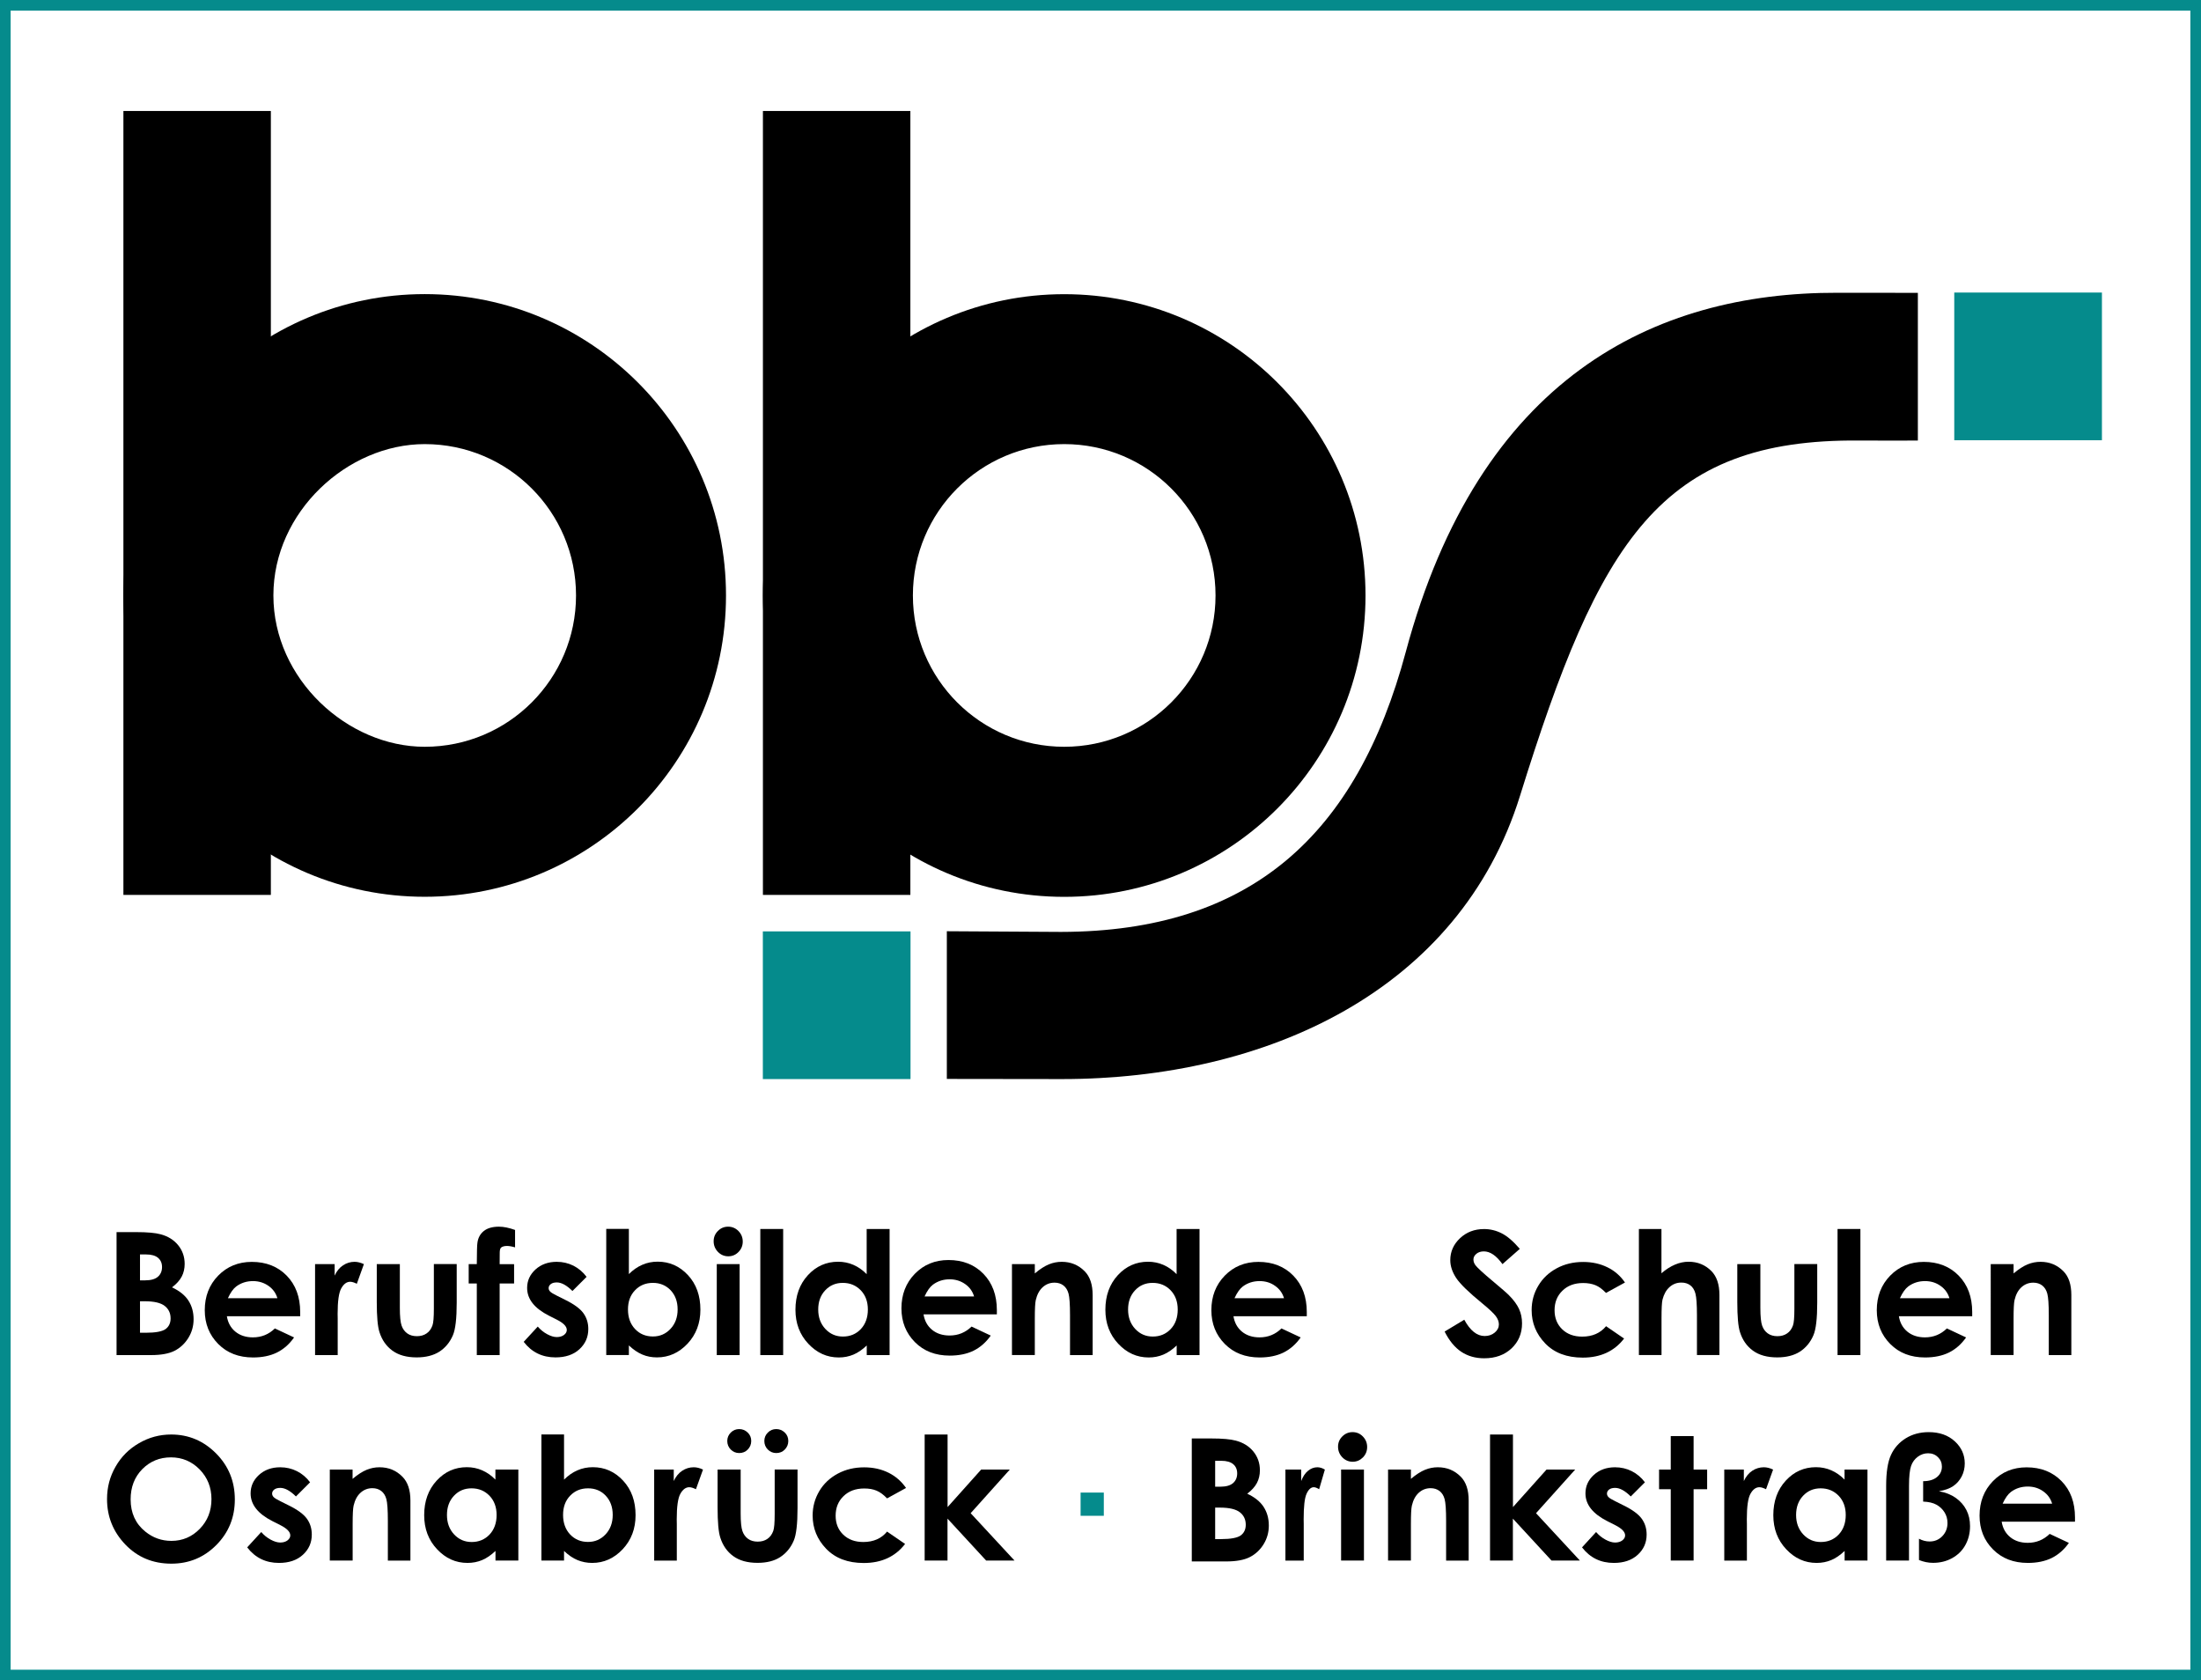 <?xml version="1.0" encoding="UTF-8" standalone="no"?>
<!-- Generator: $$$/GeneralStr/196=Adobe Illustrator 27.6.0, SVG Export Plug-In . SVG Version: 6.00 Build 0)  -->

<svg
   version="1.1"
   id="Ebene_1"
   x="0px"
   y="0px"
   viewBox="0 0 295.71 225.734"
   xml:space="preserve"
   sodipodi:docname="logo.svg"
   width="502.707"
   height="383.747"
   inkscape:version="1.3.2 (091e20ef0f, 2023-11-25, custom)"
   xmlns:inkscape="http://www.inkscape.org/namespaces/inkscape"
   xmlns:sodipodi="http://sodipodi.sourceforge.net/DTD/sodipodi-0.dtd"
   xmlns="http://www.w3.org/2000/svg"
   xmlns:svg="http://www.w3.org/2000/svg"><defs
   id="defs46" /><sodipodi:namedview
   id="namedview46"
   pagecolor="#ffffff"
   bordercolor="#000000"
   borderopacity="0.25"
   inkscape:showpageshadow="2"
   inkscape:pageopacity="0.0"
   inkscape:pagecheckerboard="0"
   inkscape:deskcolor="#d1d1d1"
   inkscape:zoom="1.0999061"
   inkscape:cx="148.64905"
   inkscape:cy="169.10534"
   inkscape:window-width="1920"
   inkscape:window-height="1172"
   inkscape:window-x="0"
   inkscape:window-y="0"
   inkscape:window-maximized="1"
   inkscape:current-layer="Ebene_1" />
<style
   type="text/css"
   id="style1">
	.st0{fill:none;stroke:#058B8C;stroke-width:1.5;stroke-miterlimit:10;}
	.st1{fill:#058B8C;}
</style>
<g
   id="g41"
   transform="translate(-149.24,-301.022)">
	<path
   d="m 164.9,483.06 v -16.52 h 2.6 c 1.51,0 2.61,0.1 3.31,0.29 0.99,0.26 1.78,0.75 2.36,1.46 0.58,0.71 0.88,1.55 0.88,2.52 0,0.63 -0.13,1.2 -0.4,1.71 -0.27,0.51 -0.7,0.99 -1.3,1.44 1,0.47 1.74,1.06 2.2,1.77 0.46,0.71 0.7,1.54 0.7,2.51 0,0.93 -0.24,1.77 -0.72,2.54 -0.48,0.76 -1.1,1.33 -1.85,1.71 -0.76,0.38 -1.8,0.57 -3.14,0.57 z m 3.15,-13.52 v 3.48 h 0.69 c 0.77,0 1.34,-0.16 1.71,-0.48 0.37,-0.32 0.56,-0.76 0.56,-1.31 0,-0.52 -0.18,-0.93 -0.53,-1.23 -0.35,-0.3 -0.89,-0.46 -1.61,-0.46 z m 0,6.29 v 4.23 h 0.79 c 1.31,0 2.19,-0.17 2.64,-0.49 0.45,-0.33 0.68,-0.81 0.68,-1.44 0,-0.71 -0.27,-1.27 -0.8,-1.68 -0.53,-0.41 -1.42,-0.62 -2.66,-0.62 z"
   id="path1" />
	<path
   d="m 189.57,477.84 h -9.85 c 0.14,0.87 0.52,1.56 1.14,2.07 0.62,0.51 1.41,0.77 2.36,0.77 1.15,0 2.13,-0.4 2.95,-1.2 l 2.58,1.21 c -0.64,0.91 -1.42,1.59 -2.31,2.03 -0.9,0.44 -1.97,0.66 -3.2,0.66 -1.92,0 -3.48,-0.6 -4.68,-1.81 -1.2,-1.21 -1.81,-2.72 -1.81,-4.54 0,-1.86 0.6,-3.41 1.8,-4.64 1.2,-1.23 2.71,-1.85 4.52,-1.85 1.92,0 3.49,0.62 4.69,1.85 1.2,1.23 1.81,2.86 1.81,4.88 z m -3.06,-2.42 c -0.2,-0.68 -0.6,-1.24 -1.2,-1.66 -0.6,-0.42 -1.29,-0.64 -2.08,-0.64 -0.85,0 -1.6,0.24 -2.25,0.72 -0.4,0.3 -0.78,0.83 -1.12,1.58 z"
   id="path2" />
	<path
   d="m 191.57,470.84 h 2.63 v 1.54 c 0.28,-0.61 0.66,-1.07 1.13,-1.38 0.47,-0.31 0.99,-0.47 1.55,-0.47 0.4,0 0.81,0.11 1.25,0.31 l -0.95,2.64 c -0.36,-0.18 -0.66,-0.27 -0.89,-0.27 -0.47,0 -0.87,0.29 -1.2,0.88 -0.33,0.58 -0.49,1.73 -0.49,3.44 l 0.01,0.59 v 4.94 h -3.04 z"
   id="path3" />
	<path
   d="m 199.86,470.84 h 3.1 v 5.88 c 0,1.15 0.08,1.94 0.24,2.39 0.16,0.45 0.41,0.79 0.76,1.04 0.35,0.25 0.78,0.37 1.29,0.37 0.51,0 0.94,-0.12 1.3,-0.37 0.36,-0.24 0.62,-0.6 0.79,-1.07 0.13,-0.35 0.19,-1.1 0.19,-2.26 v -5.99 h 3.07 v 5.18 c 0,2.13 -0.17,3.59 -0.51,4.38 -0.41,0.96 -1.02,1.69 -1.82,2.21 -0.8,0.51 -1.82,0.77 -3.05,0.77 -1.34,0 -2.42,-0.3 -3.25,-0.9 -0.83,-0.6 -1.41,-1.43 -1.75,-2.5 -0.24,-0.74 -0.36,-2.09 -0.36,-4.04 z"
   id="path4" />
	<path
   d="m 212.21,470.84 h 1.09 c 0.01,-1.6 0.03,-2.55 0.08,-2.84 0.08,-0.67 0.37,-1.21 0.85,-1.6 0.48,-0.39 1.17,-0.59 2.05,-0.59 0.64,0 1.35,0.15 2.16,0.44 v 2.34 c -0.44,-0.13 -0.8,-0.19 -1.09,-0.19 -0.36,0 -0.62,0.08 -0.79,0.22 -0.12,0.11 -0.18,0.34 -0.18,0.7 l -0.01,1.53 h 1.94 v 2.59 h -1.94 v 9.62 h -3.07 v -9.62 h -1.09 z"
   id="path5" />
	<path
   d="m 228.05,472.55 -1.9,1.9 c -0.77,-0.76 -1.47,-1.15 -2.1,-1.15 -0.34,0 -0.61,0.07 -0.81,0.22 -0.19,0.15 -0.29,0.33 -0.29,0.54 0,0.16 0.06,0.32 0.19,0.45 0.12,0.14 0.43,0.33 0.92,0.57 l 1.12,0.56 c 1.18,0.58 2,1.18 2.44,1.79 0.44,0.61 0.66,1.32 0.66,2.13 0,1.08 -0.4,1.99 -1.2,2.72 -0.8,0.73 -1.87,1.09 -3.21,1.09 -1.78,0 -3.2,-0.7 -4.27,-2.09 l 1.89,-2.05 c 0.36,0.42 0.78,0.76 1.26,1.02 0.48,0.26 0.91,0.39 1.29,0.39 0.4,0 0.73,-0.1 0.98,-0.29 0.25,-0.19 0.37,-0.42 0.37,-0.67 0,-0.47 -0.45,-0.93 -1.34,-1.38 l -1.03,-0.52 c -1.98,-1 -2.96,-2.24 -2.96,-3.74 0,-0.97 0.37,-1.79 1.12,-2.48 0.75,-0.68 1.7,-1.03 2.86,-1.03 0.79,0 1.54,0.17 2.24,0.52 0.69,0.35 1.28,0.85 1.77,1.5 z"
   id="path6" />
	<path
   d="m 233.73,466.12 v 6.06 c 0.55,-0.55 1.15,-0.97 1.8,-1.25 0.64,-0.28 1.33,-0.42 2.07,-0.42 1.59,0 2.95,0.6 4.07,1.81 1.12,1.21 1.67,2.75 1.67,4.64 0,1.82 -0.58,3.34 -1.73,4.57 -1.15,1.22 -2.52,1.84 -4.1,1.84 -0.7,0 -1.36,-0.12 -1.97,-0.38 -0.61,-0.26 -1.21,-0.66 -1.81,-1.23 v 1.29 h -3.04 v -16.94 h 3.04 z m 3.23,7.24 c -0.97,0 -1.77,0.33 -2.4,0.99 -0.64,0.66 -0.95,1.52 -0.95,2.58 0,1.09 0.32,1.96 0.95,2.63 0.63,0.67 1.44,1 2.4,1 0.94,0 1.72,-0.34 2.36,-1.02 0.64,-0.68 0.96,-1.55 0.96,-2.61 0,-1.05 -0.31,-1.91 -0.94,-2.58 -0.63,-0.66 -1.43,-0.99 -2.38,-0.99 z"
   id="path7" />
	<path
   d="m 247.07,465.81 c 0.54,0 1,0.2 1.38,0.58 0.38,0.39 0.58,0.86 0.58,1.42 0,0.55 -0.19,1.01 -0.57,1.4 -0.38,0.39 -0.84,0.58 -1.37,0.58 -0.55,0 -1.01,-0.2 -1.39,-0.59 -0.38,-0.39 -0.58,-0.87 -0.58,-1.43 0,-0.54 0.19,-1 0.57,-1.38 0.38,-0.39 0.84,-0.58 1.38,-0.58 z m -1.53,5.03 h 3.07 v 12.22 h -3.07 z"
   id="path8" />
	<path
   d="m 251.39,466.12 h 3.07 v 16.94 h -3.07 z"
   id="path9" />
	<path
   d="m 265.69,466.12 h 3.07 v 16.94 h -3.07 v -1.29 c -0.6,0.57 -1.2,0.98 -1.8,1.23 -0.6,0.25 -1.25,0.38 -1.96,0.38 -1.58,0 -2.94,-0.61 -4.09,-1.84 -1.15,-1.22 -1.73,-2.75 -1.73,-4.57 0,-1.89 0.56,-3.43 1.67,-4.64 1.11,-1.21 2.47,-1.81 4.06,-1.81 0.73,0 1.42,0.14 2.06,0.42 0.64,0.28 1.24,0.69 1.78,1.25 v -6.07 z m -3.22,7.24 c -0.95,0 -1.73,0.33 -2.36,1 -0.63,0.67 -0.94,1.53 -0.94,2.58 0,1.06 0.32,1.92 0.96,2.61 0.64,0.68 1.42,1.02 2.36,1.02 0.96,0 1.76,-0.33 2.4,-1 0.63,-0.67 0.95,-1.55 0.95,-2.63 0,-1.06 -0.32,-1.92 -0.95,-2.58 -0.65,-0.67 -1.45,-1 -2.42,-1 z"
   id="path10" />
	<path
   d="m 283.17,477.59 h -9.85 c 0.14,0.87 0.52,1.56 1.14,2.07 0.62,0.51 1.41,0.77 2.36,0.77 1.15,0 2.13,-0.4 2.95,-1.2 l 2.58,1.21 c -0.64,0.91 -1.42,1.59 -2.31,2.03 -0.9,0.44 -1.97,0.66 -3.2,0.66 -1.92,0 -3.48,-0.6 -4.68,-1.81 -1.2,-1.21 -1.81,-2.72 -1.81,-4.54 0,-1.86 0.6,-3.41 1.8,-4.64 1.2,-1.23 2.71,-1.85 4.52,-1.85 1.92,0 3.49,0.62 4.69,1.85 1.2,1.23 1.81,2.86 1.81,4.88 z m -3.06,-2.41 c -0.2,-0.68 -0.6,-1.24 -1.2,-1.66 -0.6,-0.42 -1.29,-0.64 -2.08,-0.64 -0.85,0 -1.6,0.24 -2.25,0.72 -0.4,0.3 -0.78,0.83 -1.12,1.58 z"
   id="path11" />
	<path
   d="m 285.2,470.84 h 3.07 v 1.25 c 0.7,-0.59 1.33,-0.99 1.89,-1.22 0.56,-0.23 1.14,-0.34 1.73,-0.34 1.21,0 2.24,0.42 3.08,1.27 0.71,0.72 1.07,1.78 1.07,3.19 v 8.07 H 293 v -5.35 c 0,-1.46 -0.07,-2.43 -0.2,-2.91 -0.13,-0.48 -0.36,-0.84 -0.68,-1.09 -0.32,-0.25 -0.73,-0.38 -1.2,-0.38 -0.62,0 -1.15,0.21 -1.6,0.62 -0.45,0.41 -0.75,0.99 -0.92,1.72 -0.09,0.38 -0.13,1.21 -0.13,2.48 v 4.9 h -3.07 z"
   id="path12" />
	<path
   d="m 307.33,466.12 h 3.07 v 16.94 h -3.07 v -1.29 c -0.6,0.57 -1.2,0.98 -1.8,1.23 -0.6,0.25 -1.25,0.38 -1.96,0.38 -1.58,0 -2.94,-0.61 -4.09,-1.84 -1.15,-1.22 -1.73,-2.75 -1.73,-4.57 0,-1.89 0.56,-3.43 1.67,-4.64 1.11,-1.21 2.47,-1.81 4.06,-1.81 0.73,0 1.42,0.14 2.06,0.42 0.64,0.28 1.24,0.69 1.78,1.25 v -6.07 z m -3.23,7.24 c -0.95,0 -1.74,0.33 -2.36,1 -0.63,0.67 -0.94,1.53 -0.94,2.58 0,1.06 0.32,1.92 0.96,2.61 0.64,0.68 1.42,1.02 2.36,1.02 0.96,0 1.76,-0.33 2.4,-1 0.64,-0.67 0.95,-1.55 0.95,-2.63 0,-1.06 -0.32,-1.92 -0.95,-2.58 -0.64,-0.67 -1.45,-1 -2.42,-1 z"
   id="path13" />
	<path
   d="m 324.81,477.84 h -9.85 c 0.14,0.87 0.52,1.56 1.14,2.07 0.62,0.51 1.41,0.77 2.36,0.77 1.15,0 2.13,-0.4 2.95,-1.2 l 2.58,1.21 c -0.64,0.91 -1.42,1.59 -2.31,2.03 -0.9,0.44 -1.97,0.66 -3.2,0.66 -1.92,0 -3.48,-0.6 -4.68,-1.81 -1.2,-1.21 -1.81,-2.72 -1.81,-4.54 0,-1.86 0.6,-3.41 1.8,-4.64 1.2,-1.23 2.71,-1.85 4.52,-1.85 1.92,0 3.49,0.62 4.69,1.85 1.2,1.23 1.81,2.86 1.81,4.88 z m -3.06,-2.42 c -0.2,-0.68 -0.6,-1.24 -1.2,-1.66 -0.6,-0.43 -1.29,-0.64 -2.08,-0.64 -0.85,0 -1.6,0.24 -2.25,0.72 -0.4,0.3 -0.78,0.83 -1.12,1.58 z"
   id="path14" />
	<path
   d="m 353.43,468.79 -2.33,2.05 c -0.82,-1.14 -1.65,-1.71 -2.5,-1.71 -0.41,0 -0.75,0.11 -1.01,0.33 -0.26,0.22 -0.39,0.47 -0.39,0.75 0,0.28 0.09,0.54 0.28,0.79 0.25,0.33 1.02,1.04 2.31,2.12 1.2,1 1.93,1.64 2.18,1.9 0.64,0.64 1.09,1.26 1.36,1.85 0.27,0.59 0.4,1.23 0.4,1.93 0,1.36 -0.47,2.47 -1.41,3.36 -0.94,0.88 -2.16,1.33 -3.67,1.33 -1.18,0 -2.2,-0.29 -3.08,-0.87 -0.87,-0.58 -1.62,-1.48 -2.24,-2.72 l 2.64,-1.59 c 0.79,1.46 1.71,2.19 2.74,2.19 0.54,0 0.99,-0.16 1.36,-0.47 0.37,-0.31 0.55,-0.68 0.55,-1.09 0,-0.37 -0.14,-0.75 -0.42,-1.12 -0.28,-0.37 -0.89,-0.95 -1.83,-1.72 -1.8,-1.47 -2.96,-2.6 -3.49,-3.4 -0.52,-0.8 -0.79,-1.59 -0.79,-2.39 0,-1.15 0.44,-2.13 1.31,-2.95 0.87,-0.82 1.95,-1.23 3.23,-1.23 0.82,0 1.61,0.19 2.36,0.57 0.76,0.38 1.57,1.08 2.44,2.09 z"
   id="path15" />
	<path
   d="m 367.56,473.31 -2.55,1.4 c -0.48,-0.5 -0.95,-0.85 -1.42,-1.04 -0.47,-0.19 -1.02,-0.29 -1.65,-0.29 -1.15,0 -2.08,0.34 -2.78,1.03 -0.71,0.68 -1.06,1.56 -1.06,2.63 0,1.04 0.34,1.89 1.02,2.55 0.68,0.66 1.58,0.99 2.69,0.99 1.37,0 2.44,-0.47 3.21,-1.4 l 2.42,1.66 c -1.31,1.7 -3.16,2.56 -5.55,2.56 -2.15,0 -3.83,-0.64 -5.05,-1.91 -1.22,-1.27 -1.82,-2.76 -1.82,-4.47 0,-1.18 0.29,-2.27 0.89,-3.27 0.59,-1 1.42,-1.78 2.48,-2.35 1.06,-0.57 2.24,-0.85 3.55,-0.85 1.21,0 2.3,0.24 3.27,0.72 0.95,0.46 1.74,1.15 2.35,2.04 z"
   id="path16" />
	<path
   d="m 369.42,466.12 h 3.04 v 5.95 c 0.6,-0.52 1.2,-0.9 1.81,-1.16 0.61,-0.26 1.22,-0.39 1.84,-0.39 1.21,0 2.24,0.42 3.07,1.26 0.71,0.73 1.07,1.79 1.07,3.2 v 8.07 h -3.02 v -5.36 c 0,-1.42 -0.07,-2.37 -0.2,-2.88 -0.13,-0.5 -0.37,-0.88 -0.69,-1.12 -0.33,-0.25 -0.73,-0.37 -1.21,-0.37 -0.62,0 -1.15,0.21 -1.6,0.62 -0.45,0.41 -0.75,0.97 -0.93,1.68 -0.09,0.37 -0.13,1.21 -0.13,2.52 v 4.91 h -3.04 v -16.93 z"
   id="path17" />
	<path
   d="m 382.65,470.84 h 3.1 v 5.88 c 0,1.15 0.08,1.94 0.24,2.39 0.16,0.45 0.41,0.79 0.76,1.04 0.35,0.25 0.78,0.37 1.29,0.37 0.51,0 0.94,-0.12 1.3,-0.37 0.36,-0.24 0.62,-0.6 0.79,-1.07 0.13,-0.35 0.19,-1.1 0.19,-2.26 v -5.99 h 3.07 v 5.18 c 0,2.13 -0.17,3.59 -0.51,4.38 -0.41,0.96 -1.02,1.69 -1.82,2.21 -0.8,0.51 -1.82,0.77 -3.05,0.77 -1.34,0 -2.42,-0.3 -3.25,-0.9 -0.83,-0.6 -1.41,-1.43 -1.75,-2.5 -0.24,-0.74 -0.36,-2.09 -0.36,-4.04 z"
   id="path18" />
	<path
   d="m 396.12,466.12 h 3.07 v 16.94 h -3.07 z"
   id="path19" />
	<path
   d="m 414.21,477.84 h -9.85 c 0.14,0.87 0.52,1.56 1.14,2.07 0.62,0.51 1.41,0.77 2.36,0.77 1.15,0 2.13,-0.4 2.95,-1.2 l 2.58,1.21 c -0.64,0.91 -1.42,1.59 -2.31,2.03 -0.9,0.44 -1.97,0.66 -3.2,0.66 -1.92,0 -3.48,-0.6 -4.68,-1.81 -1.2,-1.21 -1.81,-2.72 -1.81,-4.54 0,-1.86 0.6,-3.41 1.8,-4.64 1.2,-1.23 2.71,-1.85 4.52,-1.85 1.92,0 3.49,0.62 4.69,1.85 1.2,1.23 1.81,2.86 1.81,4.88 z m -3.06,-2.42 c -0.2,-0.68 -0.6,-1.24 -1.2,-1.66 -0.6,-0.43 -1.29,-0.64 -2.08,-0.64 -0.85,0 -1.6,0.24 -2.25,0.72 -0.4,0.3 -0.78,0.83 -1.12,1.58 z"
   id="path20" />
	<path
   d="m 416.7,470.84 h 3.07 v 1.25 c 0.7,-0.59 1.33,-0.99 1.89,-1.22 0.56,-0.23 1.14,-0.34 1.73,-0.34 1.21,0 2.24,0.42 3.08,1.27 0.71,0.72 1.06,1.78 1.06,3.19 v 8.07 h -3.03 v -5.35 c 0,-1.46 -0.07,-2.43 -0.2,-2.91 -0.13,-0.48 -0.36,-0.84 -0.68,-1.09 -0.33,-0.25 -0.73,-0.38 -1.2,-0.38 -0.62,0 -1.15,0.21 -1.6,0.62 -0.45,0.41 -0.75,0.99 -0.92,1.72 -0.09,0.38 -0.13,1.21 -0.13,2.48 v 4.9 h -3.07 z"
   id="path21" />
	<path
   d="m 172.24,493.73 c 2.34,0 4.35,0.85 6.03,2.54 1.68,1.69 2.52,3.75 2.52,6.19 0,2.41 -0.83,4.45 -2.49,6.12 -1.66,1.67 -3.67,2.5 -6.04,2.5 -2.48,0 -4.54,-0.86 -6.18,-2.57 -1.64,-1.71 -2.46,-3.75 -2.46,-6.11 0,-1.58 0.38,-3.03 1.15,-4.36 0.76,-1.33 1.81,-2.38 3.15,-3.15 1.34,-0.78 2.78,-1.16 4.32,-1.16 z m -0.03,3.07 c -1.53,0 -2.81,0.53 -3.86,1.59 -1.04,1.06 -1.56,2.41 -1.56,4.05 0,1.83 0.66,3.27 1.97,4.33 1.02,0.83 2.19,1.25 3.51,1.25 1.49,0 2.76,-0.54 3.81,-1.62 1.05,-1.08 1.57,-2.41 1.57,-3.99 0,-1.57 -0.53,-2.9 -1.59,-3.99 -1.05,-1.07 -2.34,-1.62 -3.85,-1.62 z"
   id="path22" />
	<path
   d="m 190.9,500.15 -1.9,1.9 c -0.77,-0.76 -1.47,-1.15 -2.1,-1.15 -0.34,0 -0.61,0.07 -0.81,0.22 -0.19,0.15 -0.29,0.33 -0.29,0.54 0,0.17 0.06,0.32 0.19,0.46 0.12,0.14 0.43,0.33 0.92,0.57 l 1.12,0.56 c 1.18,0.58 2,1.18 2.44,1.79 0.44,0.61 0.66,1.32 0.66,2.13 0,1.09 -0.4,1.99 -1.2,2.72 -0.8,0.73 -1.87,1.09 -3.21,1.09 -1.78,0 -3.2,-0.7 -4.27,-2.09 l 1.89,-2.06 c 0.36,0.42 0.78,0.76 1.26,1.02 0.48,0.26 0.91,0.39 1.29,0.39 0.4,0 0.73,-0.1 0.98,-0.29 0.25,-0.2 0.37,-0.42 0.37,-0.67 0,-0.47 -0.45,-0.93 -1.34,-1.38 l -1.03,-0.52 c -1.98,-1 -2.96,-2.24 -2.96,-3.74 0,-0.97 0.37,-1.79 1.12,-2.48 0.75,-0.68 1.7,-1.03 2.86,-1.03 0.79,0 1.54,0.17 2.24,0.52 0.69,0.35 1.29,0.85 1.77,1.5 z"
   id="path23" />
	<path
   d="m 193.54,498.44 h 3.07 v 1.25 c 0.7,-0.59 1.33,-0.99 1.89,-1.22 0.56,-0.23 1.14,-0.34 1.73,-0.34 1.21,0 2.24,0.42 3.08,1.27 0.71,0.72 1.07,1.78 1.07,3.19 v 8.08 h -3.03 v -5.35 c 0,-1.46 -0.07,-2.43 -0.2,-2.91 -0.13,-0.48 -0.36,-0.84 -0.68,-1.09 -0.32,-0.25 -0.73,-0.38 -1.2,-0.38 -0.62,0 -1.15,0.21 -1.6,0.62 -0.45,0.41 -0.75,0.99 -0.92,1.72 -0.09,0.38 -0.13,1.21 -0.13,2.48 v 4.9 h -3.07 v -12.22 z"
   id="path24" />
	<path
   d="m 215.81,498.44 h 3.07 v 12.22 h -3.07 v -1.29 c -0.6,0.57 -1.2,0.98 -1.8,1.23 -0.6,0.25 -1.25,0.38 -1.96,0.38 -1.58,0 -2.94,-0.61 -4.09,-1.84 -1.15,-1.22 -1.73,-2.75 -1.73,-4.57 0,-1.89 0.56,-3.43 1.67,-4.64 1.11,-1.21 2.47,-1.81 4.06,-1.81 0.73,0 1.42,0.14 2.06,0.42 0.64,0.28 1.24,0.69 1.78,1.25 v -1.35 z m -3.22,2.52 c -0.95,0 -1.73,0.33 -2.36,1 -0.63,0.67 -0.94,1.53 -0.94,2.58 0,1.06 0.32,1.92 0.96,2.61 0.64,0.68 1.42,1.02 2.36,1.02 0.96,0 1.76,-0.33 2.4,-1 0.63,-0.67 0.95,-1.55 0.95,-2.63 0,-1.06 -0.32,-1.92 -0.95,-2.58 -0.65,-0.67 -1.45,-1 -2.42,-1 z"
   id="path25" />
	<path
   d="m 225.02,493.73 v 6.06 c 0.55,-0.55 1.15,-0.97 1.8,-1.25 0.64,-0.28 1.33,-0.42 2.07,-0.42 1.59,0 2.95,0.6 4.07,1.81 1.12,1.21 1.67,2.75 1.67,4.64 0,1.82 -0.58,3.34 -1.73,4.57 -1.15,1.22 -2.52,1.84 -4.1,1.84 -0.7,0 -1.36,-0.13 -1.97,-0.38 -0.61,-0.25 -1.21,-0.66 -1.81,-1.23 v 1.29 h -3.04 v -16.94 h 3.04 z m 3.22,7.23 c -0.97,0 -1.77,0.33 -2.4,0.99 -0.64,0.66 -0.95,1.52 -0.95,2.58 0,1.08 0.32,1.96 0.95,2.63 0.64,0.67 1.44,1 2.4,1 0.94,0 1.72,-0.34 2.36,-1.02 0.64,-0.68 0.96,-1.55 0.96,-2.61 0,-1.05 -0.31,-1.91 -0.94,-2.58 -0.63,-0.67 -1.42,-0.99 -2.38,-0.99 z"
   id="path26" />
	<path
   d="m 237.13,498.44 h 2.63 v 1.54 c 0.28,-0.61 0.66,-1.07 1.13,-1.38 0.47,-0.31 0.99,-0.47 1.55,-0.47 0.4,0 0.81,0.1 1.25,0.31 l -0.95,2.64 c -0.36,-0.18 -0.66,-0.27 -0.89,-0.27 -0.47,0 -0.87,0.29 -1.2,0.88 -0.33,0.58 -0.49,1.73 -0.49,3.44 l 0.01,0.6 v 4.94 h -3.04 z"
   id="path27" />
	<path
   d="m 245.65,498.44 h 3.1 v 5.88 c 0,1.15 0.08,1.94 0.24,2.39 0.16,0.45 0.41,0.79 0.76,1.04 0.35,0.25 0.78,0.37 1.29,0.37 0.51,0 0.94,-0.12 1.3,-0.37 0.36,-0.24 0.62,-0.6 0.79,-1.07 0.13,-0.35 0.19,-1.1 0.19,-2.26 v -5.99 h 3.07 v 5.18 c 0,2.13 -0.17,3.59 -0.51,4.38 -0.41,0.96 -1.02,1.69 -1.82,2.21 -0.8,0.52 -1.82,0.77 -3.05,0.77 -1.34,0 -2.42,-0.3 -3.25,-0.9 -0.83,-0.6 -1.41,-1.43 -1.75,-2.5 -0.24,-0.74 -0.36,-2.09 -0.36,-4.04 z m 2.9,-5.44 c 0.45,0 0.83,0.16 1.15,0.47 0.32,0.31 0.47,0.69 0.47,1.13 0,0.45 -0.16,0.83 -0.47,1.15 -0.31,0.32 -0.7,0.47 -1.15,0.47 -0.44,0 -0.82,-0.16 -1.13,-0.47 -0.31,-0.31 -0.47,-0.7 -0.47,-1.15 0,-0.44 0.16,-0.82 0.47,-1.13 0.31,-0.31 0.69,-0.47 1.13,-0.47 z m 4.98,0 c 0.45,0 0.83,0.16 1.15,0.47 0.32,0.31 0.47,0.69 0.47,1.13 0,0.45 -0.16,0.83 -0.47,1.15 -0.31,0.32 -0.7,0.47 -1.15,0.47 -0.44,0 -0.82,-0.16 -1.13,-0.47 -0.31,-0.31 -0.47,-0.7 -0.47,-1.15 0,-0.44 0.16,-0.82 0.47,-1.13 0.31,-0.31 0.68,-0.47 1.13,-0.47 z"
   id="path28" />
	<path
   d="m 270.97,500.91 -2.55,1.4 c -0.48,-0.5 -0.95,-0.85 -1.42,-1.04 -0.47,-0.2 -1.02,-0.29 -1.65,-0.29 -1.15,0 -2.07,0.34 -2.78,1.03 -0.71,0.68 -1.06,1.56 -1.06,2.63 0,1.04 0.34,1.89 1.02,2.54 0.68,0.66 1.58,0.99 2.69,0.99 1.37,0 2.44,-0.47 3.2,-1.4 l 2.42,1.66 c -1.31,1.7 -3.16,2.56 -5.55,2.56 -2.15,0 -3.83,-0.64 -5.05,-1.91 -1.22,-1.27 -1.82,-2.76 -1.82,-4.47 0,-1.18 0.3,-2.27 0.89,-3.27 0.59,-1 1.42,-1.78 2.48,-2.35 1.06,-0.57 2.24,-0.85 3.55,-0.85 1.21,0 2.3,0.24 3.27,0.72 0.95,0.47 1.74,1.16 2.36,2.05 z"
   id="path29" />
	<path
   d="m 273.48,493.73 h 3.07 v 9.75 l 4.51,-5.04 h 3.85 l -5.26,5.86 5.89,6.36 h -3.81 l -5.19,-5.63 v 5.63 h -3.07 v -16.93 z"
   id="path30" />
	<path
   d="m 309.36,510.78 v -16.52 h 2.6 c 1.51,0 2.61,0.1 3.31,0.29 0.99,0.26 1.78,0.75 2.36,1.46 0.58,0.71 0.88,1.55 0.88,2.52 0,0.63 -0.13,1.2 -0.4,1.71 -0.27,0.51 -0.7,0.99 -1.3,1.44 1,0.47 1.74,1.06 2.2,1.77 0.46,0.71 0.7,1.54 0.7,2.51 0,0.93 -0.24,1.77 -0.72,2.54 -0.48,0.76 -1.1,1.33 -1.86,1.71 -0.76,0.38 -1.8,0.57 -3.14,0.57 z m 3.14,-13.52 v 3.48 h 0.69 c 0.77,0 1.34,-0.16 1.71,-0.48 0.37,-0.32 0.56,-0.76 0.56,-1.31 0,-0.52 -0.18,-0.93 -0.53,-1.23 -0.35,-0.3 -0.89,-0.46 -1.61,-0.46 z m 0,6.29 v 4.23 h 0.79 c 1.31,0 2.19,-0.17 2.64,-0.49 0.45,-0.33 0.68,-0.81 0.68,-1.44 0,-0.71 -0.27,-1.27 -0.8,-1.68 -0.53,-0.41 -1.42,-0.62 -2.66,-0.62 z"
   id="path31" />
	<path
   d="m 321.94,498.44 h 2.12 v 1.54 c 0.23,-0.61 0.54,-1.07 0.92,-1.38 0.38,-0.31 0.8,-0.47 1.25,-0.47 0.32,0 0.66,0.1 1.01,0.31 l -0.77,2.64 c -0.29,-0.18 -0.53,-0.27 -0.72,-0.27 -0.38,0 -0.7,0.29 -0.97,0.88 -0.27,0.59 -0.39,1.73 -0.39,3.44 l 0.01,0.6 v 4.94 h -2.46 z"
   id="path32" />
	<path
   d="m 330.96,493.41 c 0.54,0 1,0.19 1.38,0.58 0.38,0.39 0.58,0.86 0.58,1.42 0,0.55 -0.19,1.01 -0.57,1.4 -0.38,0.38 -0.84,0.58 -1.37,0.58 -0.54,0 -1.01,-0.2 -1.39,-0.59 -0.38,-0.39 -0.58,-0.87 -0.58,-1.43 0,-0.54 0.19,-1 0.57,-1.38 0.38,-0.38 0.84,-0.58 1.38,-0.58 z m -1.54,5.03 h 3.07 v 12.22 h -3.07 z"
   id="path33" />
	<path
   d="m 335.73,498.44 h 3.07 v 1.25 c 0.7,-0.59 1.33,-0.99 1.89,-1.22 0.56,-0.23 1.14,-0.34 1.73,-0.34 1.21,0 2.24,0.42 3.08,1.27 0.71,0.72 1.06,1.78 1.06,3.19 v 8.08 h -3.03 v -5.35 c 0,-1.46 -0.07,-2.43 -0.2,-2.91 -0.13,-0.48 -0.36,-0.84 -0.68,-1.09 -0.33,-0.25 -0.73,-0.38 -1.2,-0.38 -0.62,0 -1.15,0.21 -1.6,0.62 -0.45,0.41 -0.75,0.99 -0.92,1.72 -0.09,0.38 -0.13,1.21 -0.13,2.48 v 4.9 h -3.07 z"
   id="path34" />
	<path
   d="m 349.44,493.73 h 3.07 v 9.75 l 4.51,-5.04 h 3.85 l -5.26,5.86 5.89,6.36 h -3.81 l -5.19,-5.63 v 5.63 h -3.07 v -16.93 z"
   id="path35" />
	<path
   d="m 370.24,500.15 -1.9,1.9 c -0.77,-0.76 -1.47,-1.15 -2.1,-1.15 -0.34,0 -0.61,0.07 -0.81,0.22 -0.19,0.15 -0.29,0.33 -0.29,0.54 0,0.17 0.06,0.32 0.19,0.46 0.12,0.14 0.43,0.33 0.92,0.57 l 1.12,0.56 c 1.18,0.58 2,1.18 2.44,1.79 0.44,0.61 0.66,1.32 0.66,2.13 0,1.09 -0.4,1.99 -1.2,2.72 -0.8,0.73 -1.87,1.09 -3.21,1.09 -1.78,0 -3.2,-0.7 -4.27,-2.09 l 1.89,-2.06 c 0.36,0.42 0.78,0.76 1.26,1.02 0.48,0.26 0.91,0.39 1.29,0.39 0.4,0 0.73,-0.1 0.98,-0.29 0.25,-0.2 0.37,-0.42 0.37,-0.67 0,-0.47 -0.45,-0.93 -1.34,-1.38 l -1.03,-0.52 c -1.98,-1 -2.96,-2.24 -2.96,-3.74 0,-0.97 0.37,-1.79 1.12,-2.48 0.75,-0.68 1.7,-1.03 2.86,-1.03 0.79,0 1.54,0.17 2.24,0.52 0.69,0.35 1.29,0.85 1.77,1.5 z"
   id="path36" />
	<path
   d="m 373.71,493.94 h 3.07 v 4.5 h 1.82 v 2.64 h -1.82 v 9.58 h -3.07 v -9.58 h -1.57 v -2.64 h 1.57 z"
   id="path37" />
	<path
   d="m 380.9,498.44 h 2.63 v 1.54 c 0.28,-0.61 0.66,-1.07 1.13,-1.38 0.47,-0.31 0.99,-0.47 1.55,-0.47 0.4,0 0.81,0.1 1.25,0.31 l -0.95,2.64 c -0.36,-0.18 -0.66,-0.27 -0.89,-0.27 -0.47,0 -0.87,0.29 -1.2,0.88 -0.33,0.58 -0.49,1.73 -0.49,3.44 l 0.01,0.6 v 4.94 h -3.04 z"
   id="path38" />
	<path
   d="m 397.07,498.44 h 3.07 v 12.22 h -3.07 v -1.29 c -0.6,0.57 -1.2,0.98 -1.8,1.23 -0.6,0.25 -1.25,0.38 -1.96,0.38 -1.58,0 -2.94,-0.61 -4.09,-1.84 -1.15,-1.22 -1.73,-2.75 -1.73,-4.57 0,-1.89 0.56,-3.43 1.67,-4.64 1.11,-1.21 2.47,-1.81 4.06,-1.81 0.73,0 1.42,0.14 2.06,0.42 0.64,0.28 1.24,0.69 1.78,1.25 v -1.35 z m -3.22,2.52 c -0.95,0 -1.73,0.33 -2.36,1 -0.63,0.67 -0.94,1.53 -0.94,2.58 0,1.06 0.32,1.92 0.96,2.61 0.64,0.68 1.42,1.02 2.36,1.02 0.96,0 1.76,-0.33 2.4,-1 0.63,-0.67 0.95,-1.55 0.95,-2.63 0,-1.06 -0.32,-1.92 -0.95,-2.58 -0.65,-0.67 -1.45,-1 -2.42,-1 z"
   id="path39" />
	<path
   d="M 407.62,502.74 V 500 c 0.78,0 1.39,-0.18 1.84,-0.54 0.45,-0.36 0.68,-0.84 0.68,-1.42 0,-0.5 -0.18,-0.92 -0.53,-1.27 -0.35,-0.34 -0.79,-0.52 -1.32,-0.52 -0.5,0 -0.96,0.15 -1.38,0.46 -0.42,0.31 -0.73,0.72 -0.91,1.24 -0.18,0.52 -0.28,1.4 -0.28,2.66 v 10.05 h -3.07 v -10.05 c 0,-1.83 0.22,-3.21 0.65,-4.14 0.43,-0.94 1.1,-1.68 1.98,-2.23 0.89,-0.55 1.92,-0.83 3.09,-0.83 1.44,0 2.6,0.41 3.5,1.23 0.89,0.82 1.34,1.81 1.34,2.97 0,0.64 -0.14,1.22 -0.41,1.75 -0.28,0.53 -0.65,0.96 -1.13,1.29 -0.47,0.33 -1.12,0.56 -1.93,0.7 0.9,0.16 1.65,0.46 2.27,0.9 0.62,0.44 1.09,0.98 1.42,1.62 0.33,0.64 0.49,1.36 0.49,2.17 0,0.94 -0.21,1.78 -0.63,2.54 -0.42,0.76 -1.02,1.34 -1.78,1.76 -0.76,0.42 -1.62,0.63 -2.56,0.63 -0.64,0 -1.27,-0.13 -1.89,-0.38 v -2.86 c 0.47,0.25 0.95,0.37 1.43,0.37 0.68,0 1.25,-0.24 1.71,-0.72 0.46,-0.48 0.69,-1.07 0.69,-1.75 0,-0.54 -0.13,-1.02 -0.4,-1.45 -0.27,-0.43 -0.63,-0.77 -1.08,-1.02 -0.45,-0.25 -1.05,-0.39 -1.79,-0.42 z"
   id="path40" />
	<path
   d="m 428.02,505.44 h -9.85 c 0.14,0.87 0.52,1.56 1.14,2.07 0.62,0.51 1.41,0.77 2.36,0.77 1.15,0 2.13,-0.4 2.95,-1.2 l 2.58,1.21 c -0.64,0.91 -1.42,1.59 -2.31,2.03 -0.9,0.44 -1.97,0.66 -3.2,0.66 -1.92,0 -3.48,-0.6 -4.68,-1.81 -1.21,-1.21 -1.81,-2.72 -1.81,-4.54 0,-1.86 0.6,-3.41 1.8,-4.64 1.2,-1.23 2.71,-1.85 4.52,-1.85 1.92,0 3.49,0.62 4.69,1.85 1.21,1.23 1.81,2.86 1.81,4.88 z m -3.07,-2.42 c -0.2,-0.68 -0.6,-1.24 -1.2,-1.66 -0.6,-0.43 -1.29,-0.64 -2.08,-0.64 -0.85,0 -1.6,0.24 -2.25,0.72 -0.4,0.3 -0.78,0.83 -1.12,1.58 z"
   id="path41" />
</g>
<rect
   x="0.678"
   y="0.678"
   class="st0"
   width="294.353"
   height="224.377"
   id="rect41" />
<rect
   x="145.18"
   y="200.508"
   class="st1"
   width="3.12"
   height="3.12"
   id="rect42" />
<g
   id="g46"
   transform="translate(-149.24,-251.61)">
	<rect
   x="251.73"
   y="376.73"
   class="st1"
   width="19.84"
   height="19.84"
   id="rect43" />
	<rect
   x="411.8"
   y="290.91"
   class="st1"
   width="19.84"
   height="19.84"
   id="rect44" />
	<path
   d="m 406.91,290.95 v 19.84 c 0,0 -5.02,0.03 -7.85,0 -26.76,-0.25 -34.94,13.46 -45.6,47.72 -8.16,26.26 -34.16,38.06 -61.52,38.06 l -15.49,-0.02 c 0,0 0,-15.6 0,-19.84 0.82,0 15.34,0.09 15.34,0.09 25.58,-0.04 39.75,-13.11 46.32,-37.61 9.87,-36.78 33.27,-48.31 58,-48.25 z"
   id="path44" />
	<rect
   x="251.74"
   y="266.52"
   width="19.81"
   height="105.31"
   id="rect45" />
	<path
   d="m 292.22,291.13 c -22.35,0 -40.48,18.12 -40.48,40.48 0,22.35 18.12,40.48 40.48,40.48 22.36,0 40.48,-18.12 40.48,-40.48 0,-22.36 -18.13,-40.48 -40.48,-40.48 z m 0,60.8 c -11.23,0 -20.33,-9.1 -20.33,-20.33 0,-11.23 9.1,-20.33 20.33,-20.33 11.23,0 20.33,9.1 20.33,20.33 0,11.23 -9.1,20.33 -20.33,20.33 z"
   id="path45" />
	<rect
   x="165.82"
   y="266.52"
   width="19.81"
   height="105.31"
   id="rect46" />
	<path
   d="m 206.3,291.12 c -22.35,0 -40.48,18.12 -40.48,40.48 0,22.35 18.12,40.48 40.48,40.48 22.36,0 40.48,-18.12 40.48,-40.48 0,-22.35 -18.12,-40.48 -40.48,-40.48 z m 0,60.81 c -10.38,0 -20.33,-9.1 -20.33,-20.33 0,-11.23 9.95,-20.33 20.33,-20.33 11.23,0 20.33,9.1 20.33,20.33 0,11.23 -9.1,20.33 -20.33,20.33 z"
   id="path46" />
</g>
</svg>
